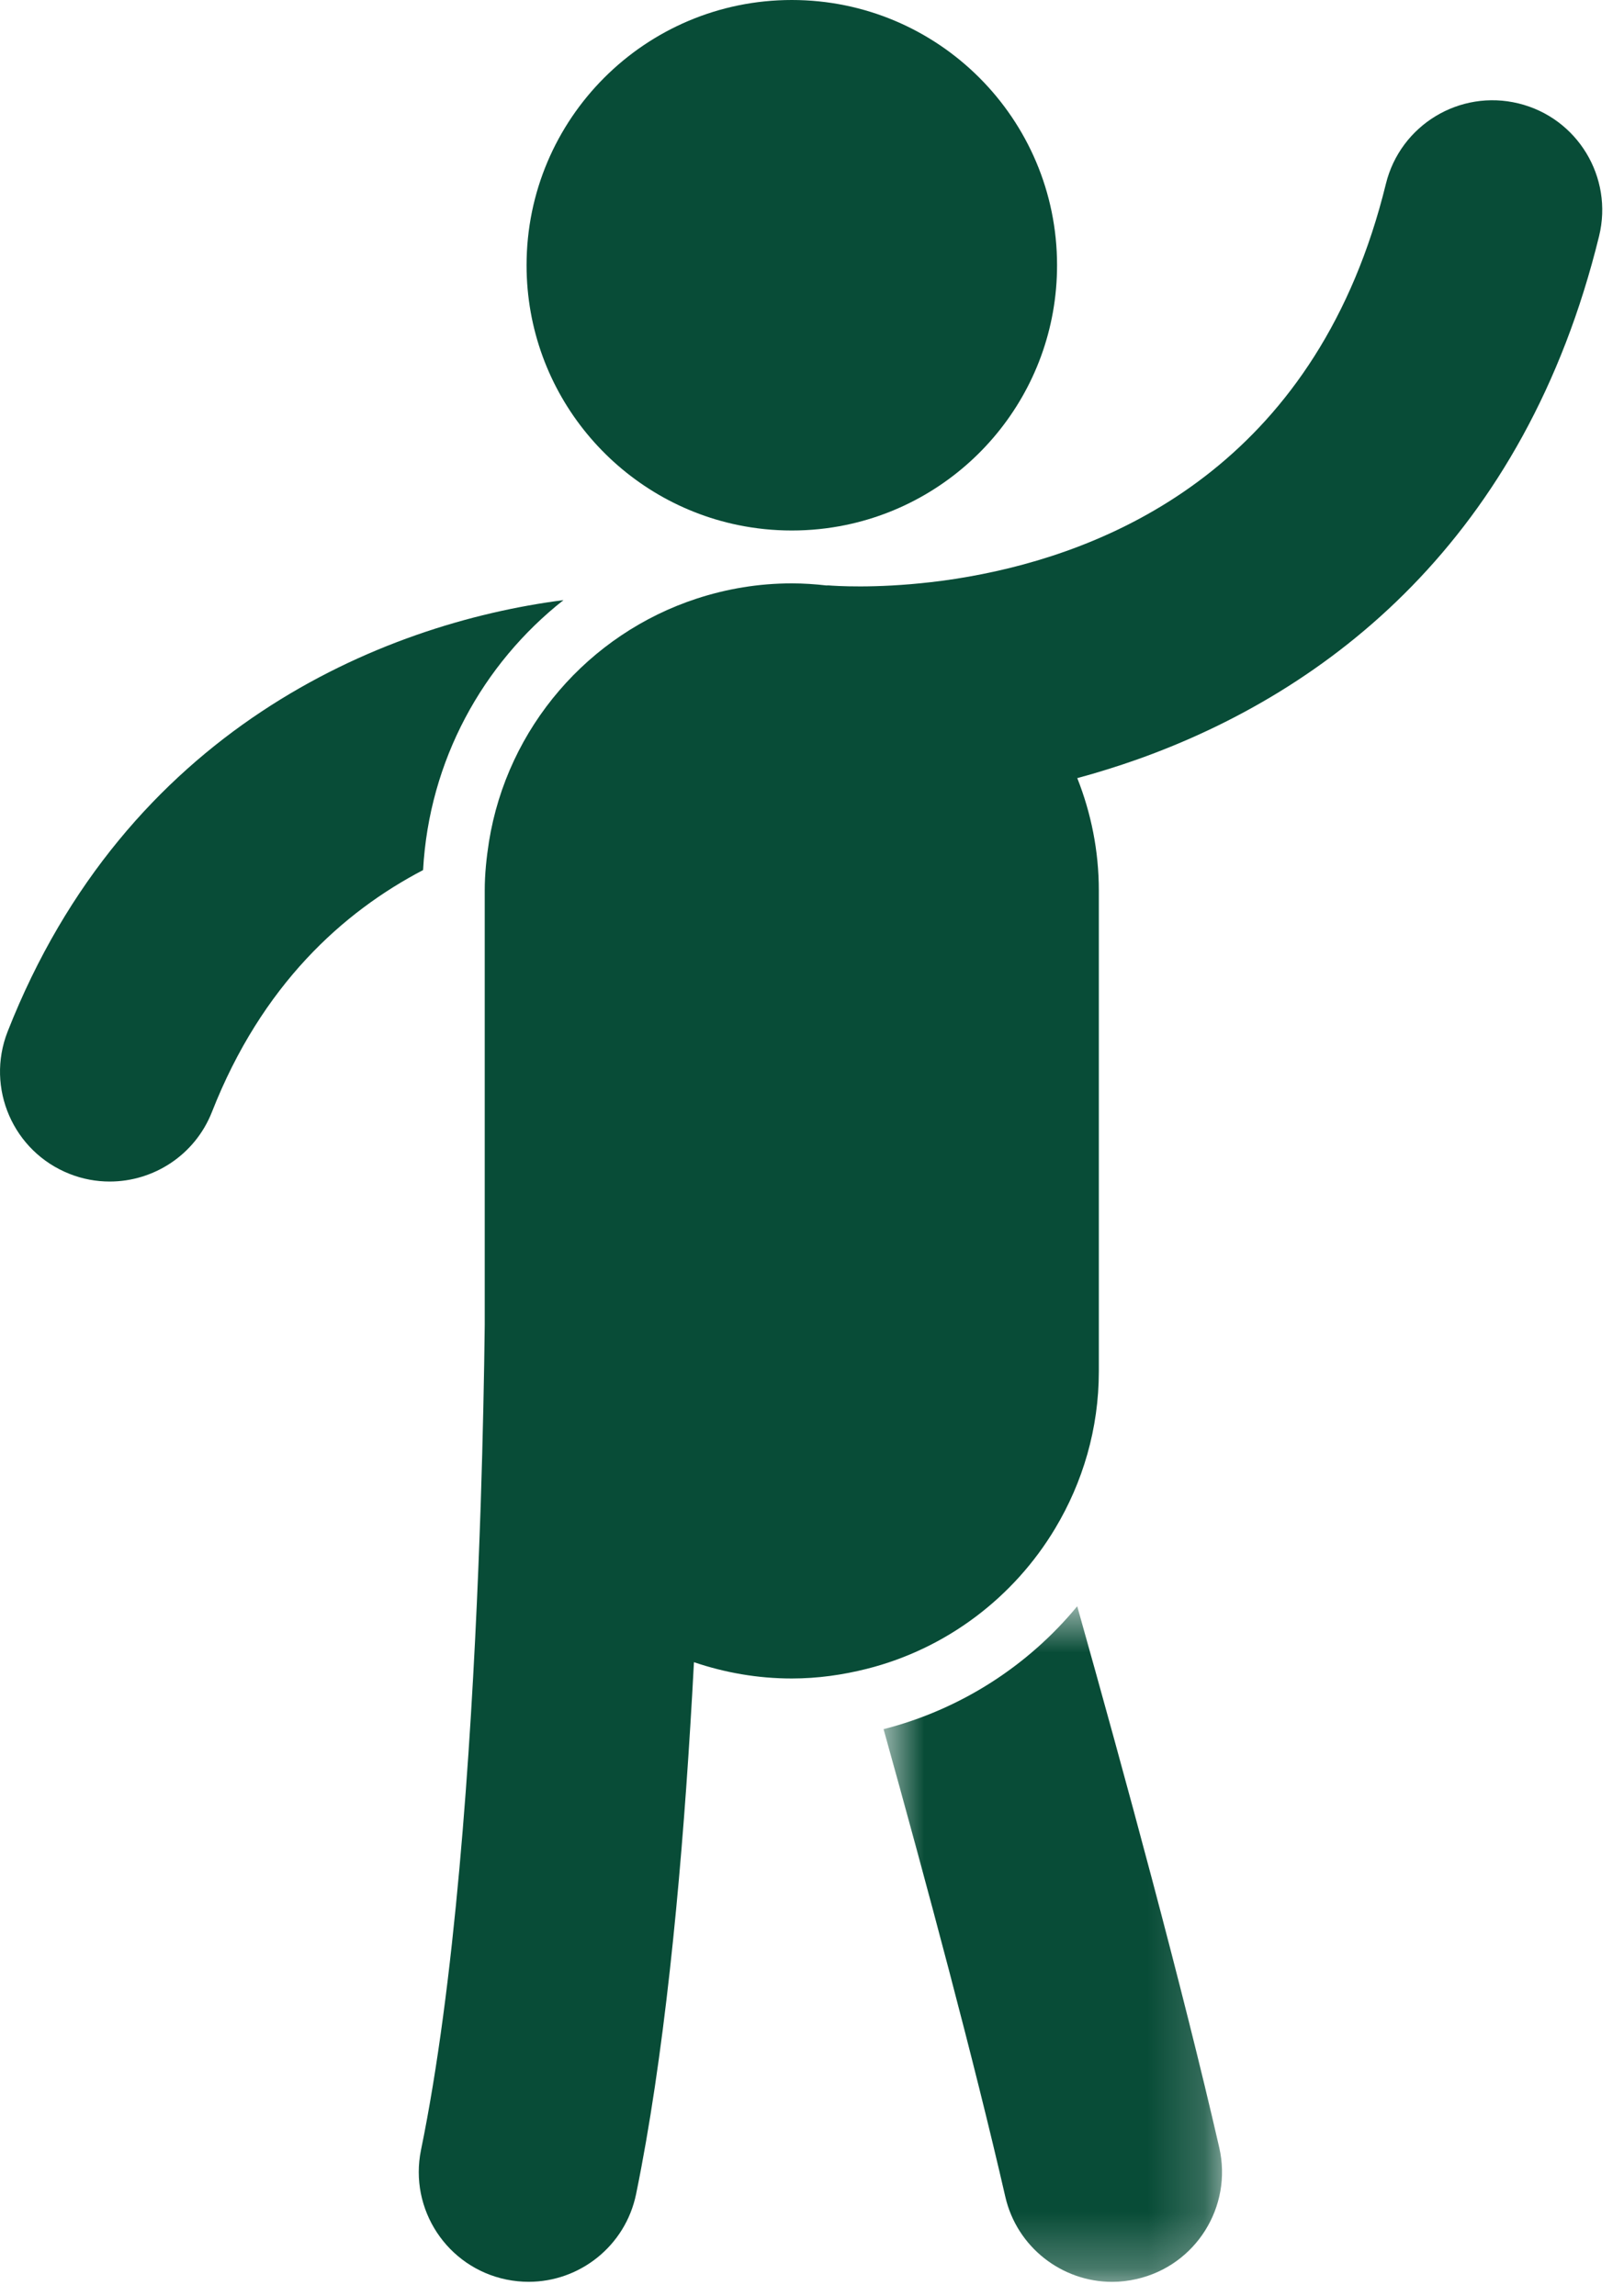 <svg width="29" height="41" viewBox="0 0 29 41" fill="none" xmlns="http://www.w3.org/2000/svg">
<mask id="mask0" mask-type="alpha" maskUnits="userSpaceOnUse" x="15" y="28" width="7" height="13">
<path fill-rule="evenodd" clip-rule="evenodd" d="M15.778 28.679H21.822V40.741H15.778V28.679Z" fill="white"/>
</mask>
<g mask="url(#mask0)">
<path fill-rule="evenodd" clip-rule="evenodd" d="M15.778 30.874C16.546 33.63 17.4 36.816 17.951 39.218C18.158 40.126 18.966 40.742 19.86 40.742C20.004 40.742 20.151 40.725 20.299 40.691C21.354 40.45 22.014 39.399 21.772 38.343C21.121 35.501 20.083 31.689 19.236 28.679C18.359 29.743 17.153 30.522 15.778 30.874Z" fill="#084C37"/>
</g>
<path fill-rule="evenodd" clip-rule="evenodd" d="M10.062 10.715C6.792 11.135 2.249 13.041 0.136 18.419C-0.259 19.427 0.237 20.564 1.244 20.96C1.479 21.053 1.721 21.096 1.96 21.096C2.742 21.096 3.481 20.625 3.785 19.853C4.675 17.585 6.126 16.282 7.555 15.535C7.662 13.582 8.617 11.854 10.062 10.715Z" fill="#084C37"/>
<path fill-rule="evenodd" clip-rule="evenodd" d="M14.139 0C11.524 0 9.403 2.121 9.403 4.736C9.403 7.022 11.023 8.929 13.176 9.374C13.487 9.438 13.809 9.472 14.139 9.472C14.47 9.472 14.792 9.438 15.102 9.374C17.256 8.929 18.876 7.022 18.876 4.736C18.876 2.121 16.755 0 14.139 0Z" fill="#084C37"/>
<path fill-rule="evenodd" clip-rule="evenodd" d="M27.118 1.847C26.067 1.589 25.006 2.232 24.748 3.283C23.552 8.163 20.056 9.751 17.542 10.25C17.217 10.315 16.91 10.362 16.625 10.394C15.61 10.512 14.892 10.46 14.795 10.452C14.782 10.451 14.769 10.454 14.756 10.453C14.553 10.43 14.348 10.416 14.139 10.416C13.546 10.416 12.976 10.513 12.441 10.688C10.514 11.318 9.058 12.988 8.731 15.032C8.687 15.315 8.656 15.603 8.656 15.899V23.659C8.646 24.529 8.624 25.631 8.584 26.863C8.572 27.224 8.558 27.594 8.543 27.973C8.405 31.378 8.118 35.464 7.518 38.387C7.301 39.448 7.984 40.484 9.045 40.701C9.178 40.728 9.31 40.741 9.441 40.741C10.352 40.741 11.168 40.102 11.359 39.174C11.853 36.766 12.149 33.713 12.326 30.829C12.338 30.64 12.349 30.45 12.36 30.262C12.371 30.066 12.382 29.872 12.392 29.678C12.941 29.864 13.527 29.969 14.139 29.969C14.601 29.969 15.048 29.905 15.477 29.797C16.902 29.438 18.105 28.521 18.842 27.29C19.334 26.469 19.622 25.512 19.622 24.486V15.899C19.622 15.19 19.483 14.515 19.237 13.893C19.417 13.845 19.596 13.793 19.777 13.736C19.953 13.681 20.13 13.623 20.307 13.56C23.728 12.345 27.229 9.627 28.555 4.216C28.812 3.165 28.169 2.104 27.118 1.847Z" fill="#084C37"/>
</svg>
